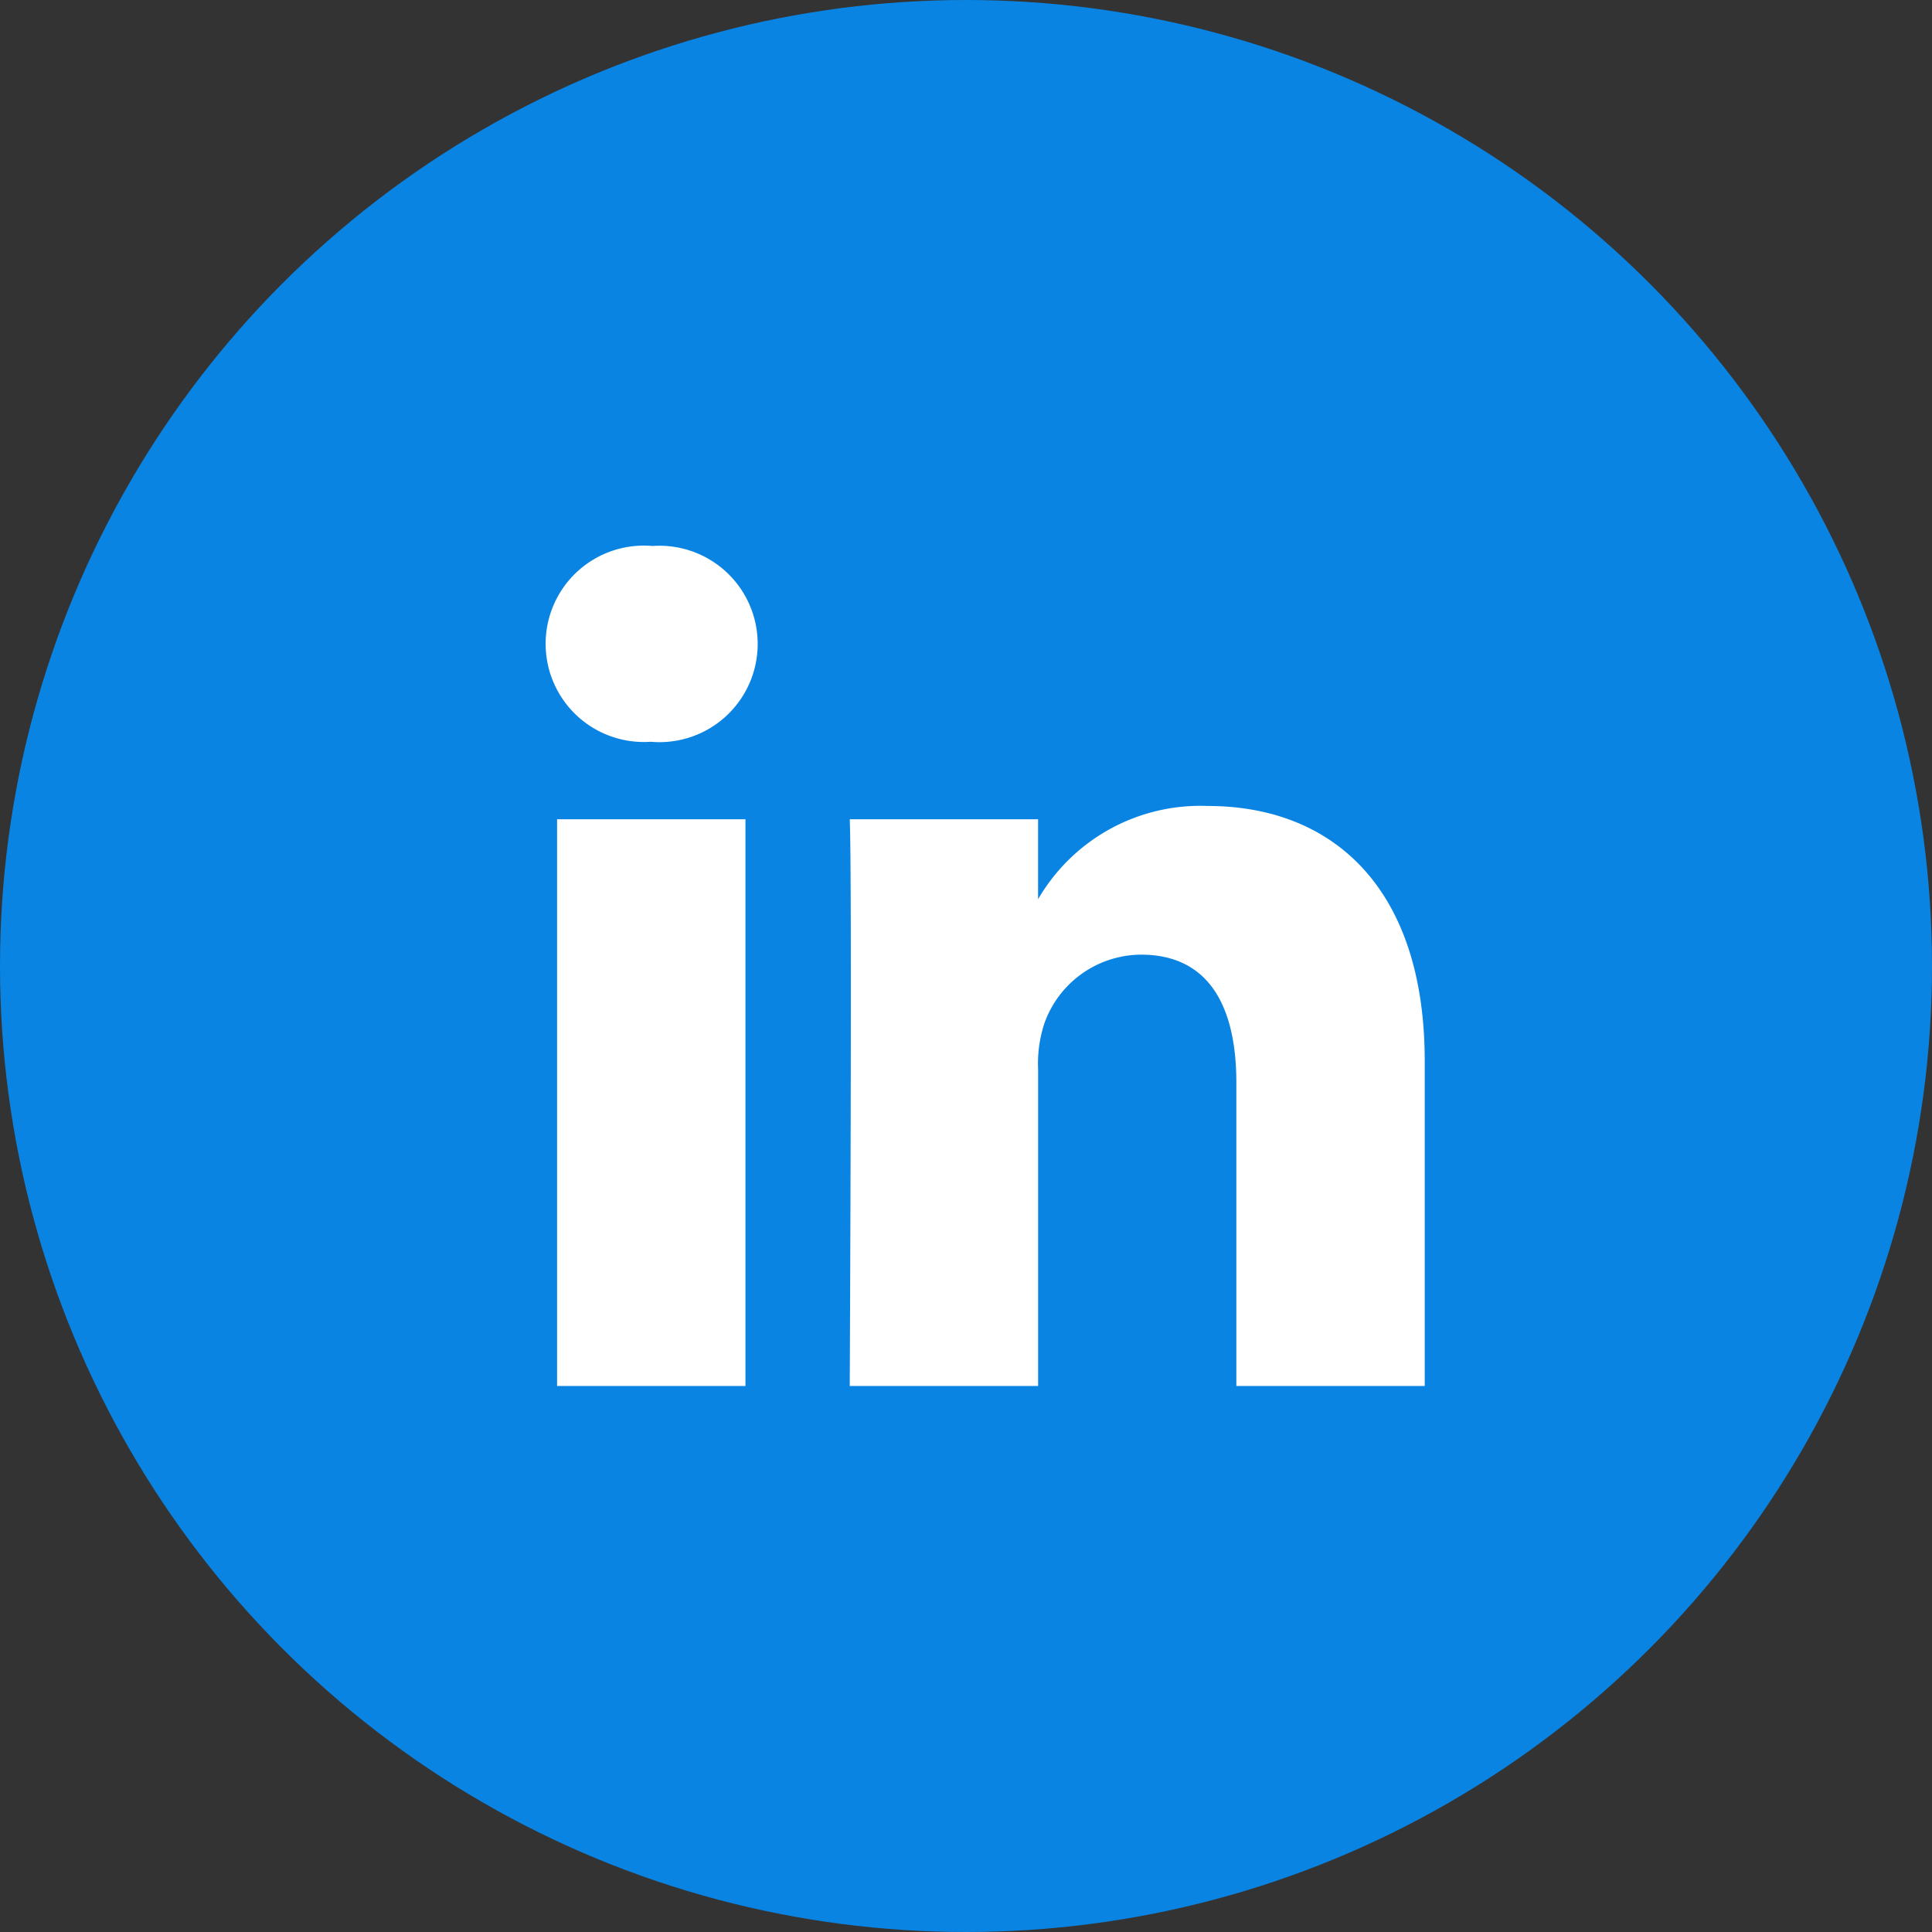 <svg xmlns="http://www.w3.org/2000/svg" width="46" height="46" viewBox="0 0 46 46">
  <rect x="0" y="0" width="46" height="46" fill="#333333" stroke="none"/>
  <g id="Group_169" data-name="Group 169" transform="translate(-313 -4261)">
    <circle id="Ellipse_8" data-name="Ellipse 8" cx="23" cy="23" r="23" transform="translate(313 4261)" fill="#0984e3"/>
    <path id="linkedin" d="M4.749,20V6.506H.264V20ZM2.507,4.662A2.338,2.338,0,1,0,2.537,0a2.338,2.338,0,1,0-.059,4.662h.029ZM7.232,20h4.485V12.464a3.07,3.07,0,0,1,.148-1.094,2.455,2.455,0,0,1,2.3-1.64c1.623,0,2.272,1.237,2.272,3.051V20h4.485V12.263c0-4.145-2.213-6.073-5.164-6.073a4.467,4.467,0,0,0-4.072,2.273h.03V6.506H7.232c.059,1.266,0,13.494,0,13.494Z" transform="translate(326 4274)" fill="#fff"/>
  </g>
</svg>
